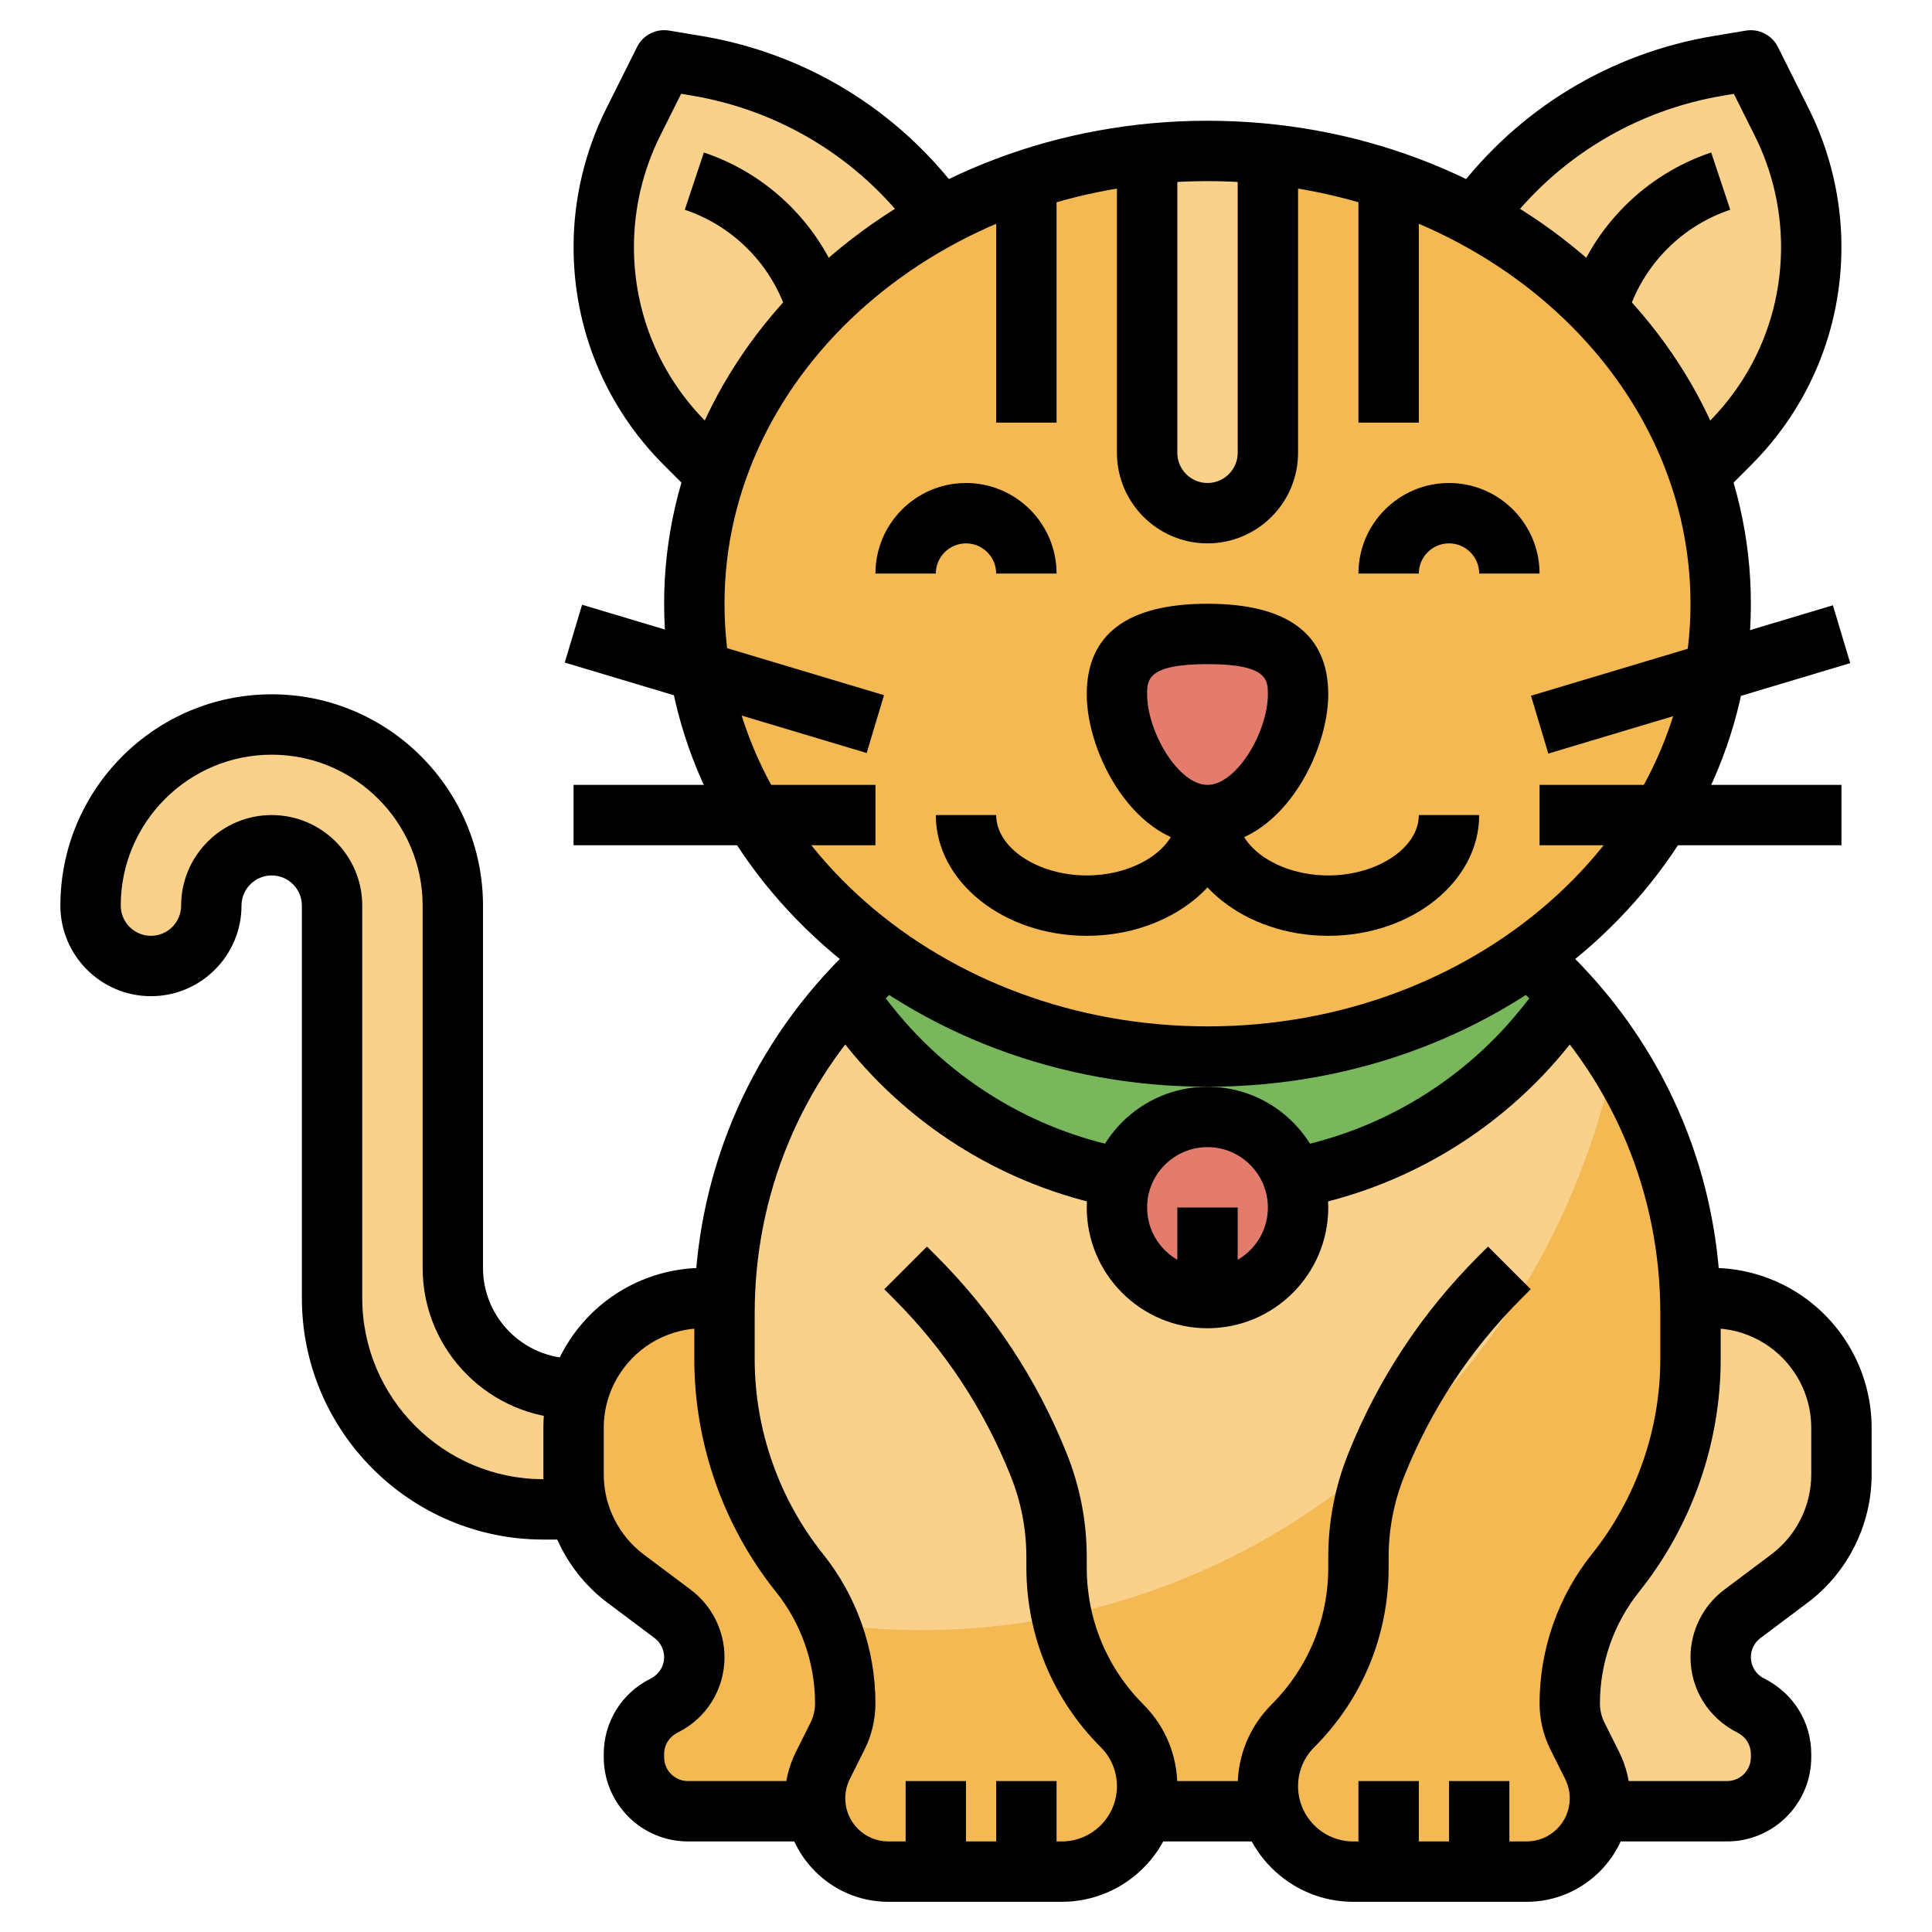 <svg id="Layer_3" enable-background="new 0 0 64 64" height="512" viewBox="0 0 64 64" width="512" xmlns="http://www.w3.org/2000/svg"><g><g><path d="m19 50h-1c-3.866 0-7-3.134-7-7v-13c0-1.105-.895-2-2-2-1.105 0-2 .895-2 2 0 1.105-.895 2-2 2-1.105 0-2-.895-2-2 0-3.314 2.686-6 6-6 3.314 0 6 2.686 6 6v12c0 2.209 1.791 4 4 4" fill="#f9d18b"/></g><g><path d="m51 60h6.211c.988 0 1.789-.801 1.789-1.789v-.106c0-.678-.383-1.297-.989-1.6l-.022-.011c-.606-.303-.989-.922-.989-1.6 0-.563.265-1.093.716-1.431l1.563-1.173c1.083-.812 1.721-2.087 1.721-3.441v-1.546c0-.849-.251-1.68-.723-2.387-.798-1.197-2.141-1.916-3.58-1.916h-5.697" fill="#f9d18b"/></g><g><path d="m29 60h-6.211c-.988 0-1.789-.801-1.789-1.789v-.106c0-.678.383-1.297.989-1.6l.022-.011c.606-.303.989-.922.989-1.6 0-.563-.265-1.093-.716-1.431l-1.563-1.173c-1.083-.812-1.721-2.087-1.721-3.441v-1.546c0-.849.251-1.68.723-2.387.798-1.197 2.141-1.916 3.58-1.916h5.697" fill="#f5b953"/></g><g><path d="m51 32 .406.406c2.941 2.941 4.594 6.931 4.594 11.092v1.526c0 2.574-.876 5.071-2.484 7.081-.981 1.227-1.516 2.751-1.516 4.322 0 .377.088.748.256 1.085l.488.975c.168.338.256.709.256 1.086 0 1.34-1.087 2.427-2.427 2.427h-5.745c-1.274 0-2.351-.842-2.705-2h-4.247c-.354 1.158-1.431 2-2.705 2h-5.745c-1.339 0-2.426-1.087-2.426-2.427 0-.377.088-.748.256-1.085l.488-.975c.168-.338.256-.709.256-1.086 0-1.571-.535-3.095-1.516-4.322-1.608-2.01-2.484-4.507-2.484-7.081v-1.526c0-4.16 1.653-8.15 4.594-11.092l.406-.406" fill="#f5b953"/></g><g><path d="m53.486 34.998c-.598-.927-1.288-1.8-2.081-2.592l-.405-.406h-22l-.406.406c-2.941 2.941-4.594 6.931-4.594 11.091v1.526c0 2.574.876 5.071 2.484 7.081.411.514.724 1.088.972 1.688.997.133 2.012.208 3.044.208 11.3 0 20.734-8.147 22.986-19.002z" fill="#f9d18b"/></g><g><path d="m51 32h-22l-.406.406c-.201.201-.38.417-.568.627l.788.985c2.058 2.572 4.956 4.336 8.186 4.982h6c3.23-.646 6.128-2.41 8.185-4.982l.788-.985c-.188-.21-.368-.427-.568-.627z" fill="#78b75b"/></g><g><path d="m31 7c-1.926-2.567-4.766-4.294-7.932-4.822l-1.068-.178-1.026 2.052c-.64 1.281-.974 2.694-.974 4.126 0 2.447.972 4.794 2.702 6.524l1.298 1.298" fill="#f9d18b"/></g><g><path d="m49 7c1.926-2.567 4.766-4.294 7.932-4.822l1.068-.178 1.026 2.052c.64 1.281.974 2.694.974 4.126 0 2.447-.972 4.794-2.702 6.524l-1.298 1.298" fill="#f9d18b"/></g><g><ellipse cx="40" cy="20" fill="#f5b953" rx="17" ry="15"/></g><g><path d="m38 5v10c0 1.105.895 2 2 2 1.105 0 2-.895 2-2v-10" fill="#f9d18b"/></g><g><path d="m43 23c0-1.657-1.343-2-3-2s-3 .343-3 2 1.343 4 3 4 3-2.343 3-4z" fill="#e47c6e"/></g><g><circle cx="40" cy="40" fill="#e47c6e" r="3"/></g><g><path d="m40 36c-9.925 0-18-7.178-18-16s8.075-16 18-16 18 7.178 18 16-8.075 16-18 16zm0-30c-8.822 0-16 6.28-16 14s7.178 14 16 14 16-6.28 16-14-7.178-14-16-14z"/></g><g><path d="m23.293 16.707-1.297-1.297c-1.932-1.932-2.996-4.5-2.996-7.232 0-1.58.374-3.161 1.08-4.574l1.026-2.052c.196-.393.627-.611 1.059-.539l1.068.178c3.434.573 6.477 2.423 8.567 5.209l-1.6 1.2c-1.78-2.373-4.372-3.948-7.296-4.436l-.34-.057-.695 1.391c-.569 1.137-.869 2.41-.869 3.68 0 2.197.856 4.263 2.41 5.817l1.297 1.297z"/></g><g><path d="m35.171 63h-5.744c-1.889 0-3.427-1.538-3.427-3.427 0-.528.125-1.058.362-1.532l.487-.975c.099-.198.151-.419.151-.639 0-1.339-.46-2.652-1.297-3.697-1.743-2.18-2.703-4.916-2.703-7.706v-1.526c0-4.457 1.736-8.647 4.887-11.799l.406-.406 1.414 1.414-.406.406c-2.774 2.774-4.301 6.462-4.301 10.385v1.526c0 2.337.804 4.63 2.265 6.457 1.119 1.398 1.735 3.155 1.735 4.946 0 .528-.125 1.058-.362 1.532l-.487.975c-.099.198-.151.419-.151.639 0 .787.64 1.427 1.427 1.427h5.744c1.009 0 1.829-.82 1.829-1.829 0-.488-.19-.947-.536-1.293-1.589-1.588-2.464-3.702-2.464-5.949v-.342c0-.925-.174-1.83-.518-2.689-.885-2.213-2.188-4.19-3.875-5.876l-.314-.314 1.414-1.414.314.314c1.878 1.878 3.331 4.082 4.318 6.548.439 1.096.661 2.251.661 3.431v.342c0 1.713.667 3.324 1.878 4.536.724.723 1.122 1.684 1.122 2.706 0 2.112-1.717 3.829-3.829 3.829z"/></g><g><path d="m50.573 63h-5.744c-2.112 0-3.829-1.717-3.829-3.829 0-1.022.398-1.984 1.122-2.707 1.211-1.211 1.878-2.822 1.878-4.535v-.342c0-1.18.222-2.335.661-3.431.987-2.467 2.439-4.67 4.318-6.548l.314-.314 1.414 1.414-.314.314c-1.686 1.686-2.989 3.663-3.875 5.876-.344.859-.518 1.764-.518 2.689v.342c0 2.248-.875 4.361-2.464 5.95-.346.345-.536.804-.536 1.292 0 1.009.82 1.829 1.829 1.829h5.744c.787 0 1.427-.64 1.427-1.427 0-.22-.052-.441-.151-.639l-.487-.974c-.237-.475-.362-1.004-.362-1.533 0-1.792.616-3.548 1.735-4.947 1.461-1.826 2.265-4.119 2.265-6.456v-1.526c0-3.923-1.527-7.611-4.301-10.385l-.406-.406 1.414-1.414.406.406c3.151 3.151 4.887 7.342 4.887 11.799v1.526c0 2.79-.96 5.526-2.703 7.706-.837 1.045-1.297 2.358-1.297 3.697 0 .22.052.441.151.639l.487.974c.237.475.362 1.004.362 1.533 0 1.889-1.538 3.427-3.427 3.427z"/></g><g><path d="m27 61h-4.211c-1.538 0-2.789-1.251-2.789-2.789v-.105c0-1.063.591-2.019 1.542-2.494.291-.146.458-.417.458-.717 0-.247-.118-.483-.315-.631l-1.563-1.172c-1.329-.998-2.122-2.584-2.122-4.243v-1.546c0-1.05.308-2.067.891-2.941.985-1.479 2.635-2.362 4.412-2.362h.697v2h-.697c-1.107 0-2.134.55-2.748 1.471-.363.544-.555 1.178-.555 1.832v1.546c0 1.034.494 2.021 1.321 2.643l1.563 1.172c.699.524 1.116 1.357 1.116 2.231 0 1.063-.591 2.019-1.542 2.494-.291.145-.458.416-.458.716v.105c0 .436.354.79.789.79h4.211z"/></g><g><path d="m56.707 16.707-1.414-1.414 1.297-1.297c1.554-1.554 2.41-3.62 2.41-5.817 0-1.271-.3-2.543-.869-3.679l-.695-1.391-.339.057c-2.926.486-5.517 2.061-7.297 4.434l-1.6-1.2c2.09-2.786 5.133-4.636 8.568-5.208l1.067-.178c.43-.072.862.146 1.059.539l1.026 2.052c.706 1.412 1.08 2.994 1.08 4.573 0 2.731-1.064 5.3-2.996 7.231z"/></g><g><path d="m57.211 61h-4.211v-2h4.211c.435 0 .789-.354.789-.789v-.105c0-.301-.167-.571-.436-.706-.973-.487-1.564-1.442-1.564-2.505 0-.873.417-1.707 1.115-2.231l1.563-1.173c.828-.621 1.322-1.609 1.322-2.642v-1.546c0-.654-.192-1.288-.555-1.832-.613-.921-1.641-1.471-2.748-1.471h-.697v-2h.697c1.777 0 3.426.883 4.412 2.361.583.875.891 1.892.891 2.942v1.546c0 1.66-.793 3.246-2.121 4.242l-1.563 1.173c-.198.148-.316.383-.316.631 0 .301.167.571.436.706.973.486 1.564 1.441 1.564 2.504v.105c0 1.539-1.251 2.79-2.789 2.79z"/></g><g><path d="m40 18c-1.654 0-3-1.346-3-3v-10h2v10c0 .551.449 1 1 1s1-.449 1-1v-10h2v10c0 1.654-1.346 3-3 3z"/></g><g><path d="m45 6h2v8h-2z"/></g><g><path d="m33 6h2v8h-2z"/></g><g><path d="m36 31c-2.757 0-5-1.794-5-4h2c0 1.084 1.374 2 3 2s3-.916 3-2h2c0 2.206-2.243 4-5 4z"/></g><g><path d="m44 31c-2.757 0-5-1.794-5-4h2c0 1.084 1.374 2 3 2s3-.916 3-2h2c0 2.206-2.243 4-5 4z"/></g><g><path d="m40 28c-2.405 0-4-3.009-4-5s1.346-3 4-3 4 1.009 4 3-1.595 5-4 5zm0-6c-2 0-2 .531-2 1 0 1.239 1.034 3 2 3s2-1.761 2-3c0-.469 0-1-2-1z"/></g><g><path d="m51 19h-2c0-.551-.449-1-1-1s-1 .449-1 1h-2c0-1.654 1.346-3 3-3s3 1.346 3 3z"/></g><g><path d="m35 19h-2c0-.551-.449-1-1-1s-1 .449-1 1h-2c0-1.654 1.346-3 3-3s3 1.346 3 3z"/></g><g><path d="m38 59h4v2h-4z"/></g><g><path d="m40 44c-2.206 0-4-1.794-4-4s1.794-4 4-4 4 1.794 4 4-1.794 4-4 4zm0-6c-1.103 0-2 .897-2 2s.897 2 2 2 2-.897 2-2-.897-2-2-2z"/></g><g><path d="m39 40h2v3h-2z"/></g><g><path d="m43.196 39.98-.393-1.961c2.994-.599 5.694-2.242 7.601-4.625l.814-1.019 1.562 1.249-.814 1.019c-2.2 2.751-5.315 4.647-8.77 5.337z"/></g><g><path d="m36.804 39.98c-3.455-.691-6.569-2.586-8.77-5.337l-.815-1.019 1.562-1.249.814 1.019c1.907 2.384 4.606 4.026 7.601 4.625z"/></g><g><path d="m19 51h-1c-4.411 0-8-3.589-8-8v-13c0-.551-.449-1-1-1s-1 .449-1 1c0 1.654-1.346 3-3 3s-3-1.346-3-3c0-3.86 3.14-7 7-7s7 3.14 7 7v12c0 1.654 1.346 3 3 3v2c-2.757 0-5-2.243-5-5v-12c0-2.757-2.243-5-5-5s-5 2.243-5 5c0 .551.449 1 1 1s1-.449 1-1c0-1.654 1.346-3 3-3s3 1.346 3 3v13c0 3.309 2.691 6 6 6h1z"/></g><g><path d="m50.78 21.5h10.44v2h-10.44z" transform="matrix(.958 -.287 .287 .958 -4.102 17.024)"/></g><g><path d="m51 26h10v2h-10z"/></g><g><path d="m23 17.28h2v10.44h-2z" transform="matrix(.287 -.958 .958 .287 -4.447 39.023)"/></g><g><path d="m19 26h10v2h-10z"/></g><g><path d="m30 59h2v3h-2z"/></g><g><path d="m33 59h2v3h-2z"/></g><g><path d="m45 59h2v3h-2z"/></g><g><path d="m48 59h2v3h-2z"/></g><g><path d="m26.051 10.316c-.527-1.582-1.786-2.84-3.367-3.367l.632-1.897c2.176.725 3.908 2.457 4.633 4.633z"/></g><g><path d="m53.949 10.316-1.897-.632c.725-2.176 2.457-3.908 4.633-4.633l.632 1.897c-1.583.528-2.841 1.786-3.368 3.368z"/></g></g></svg>